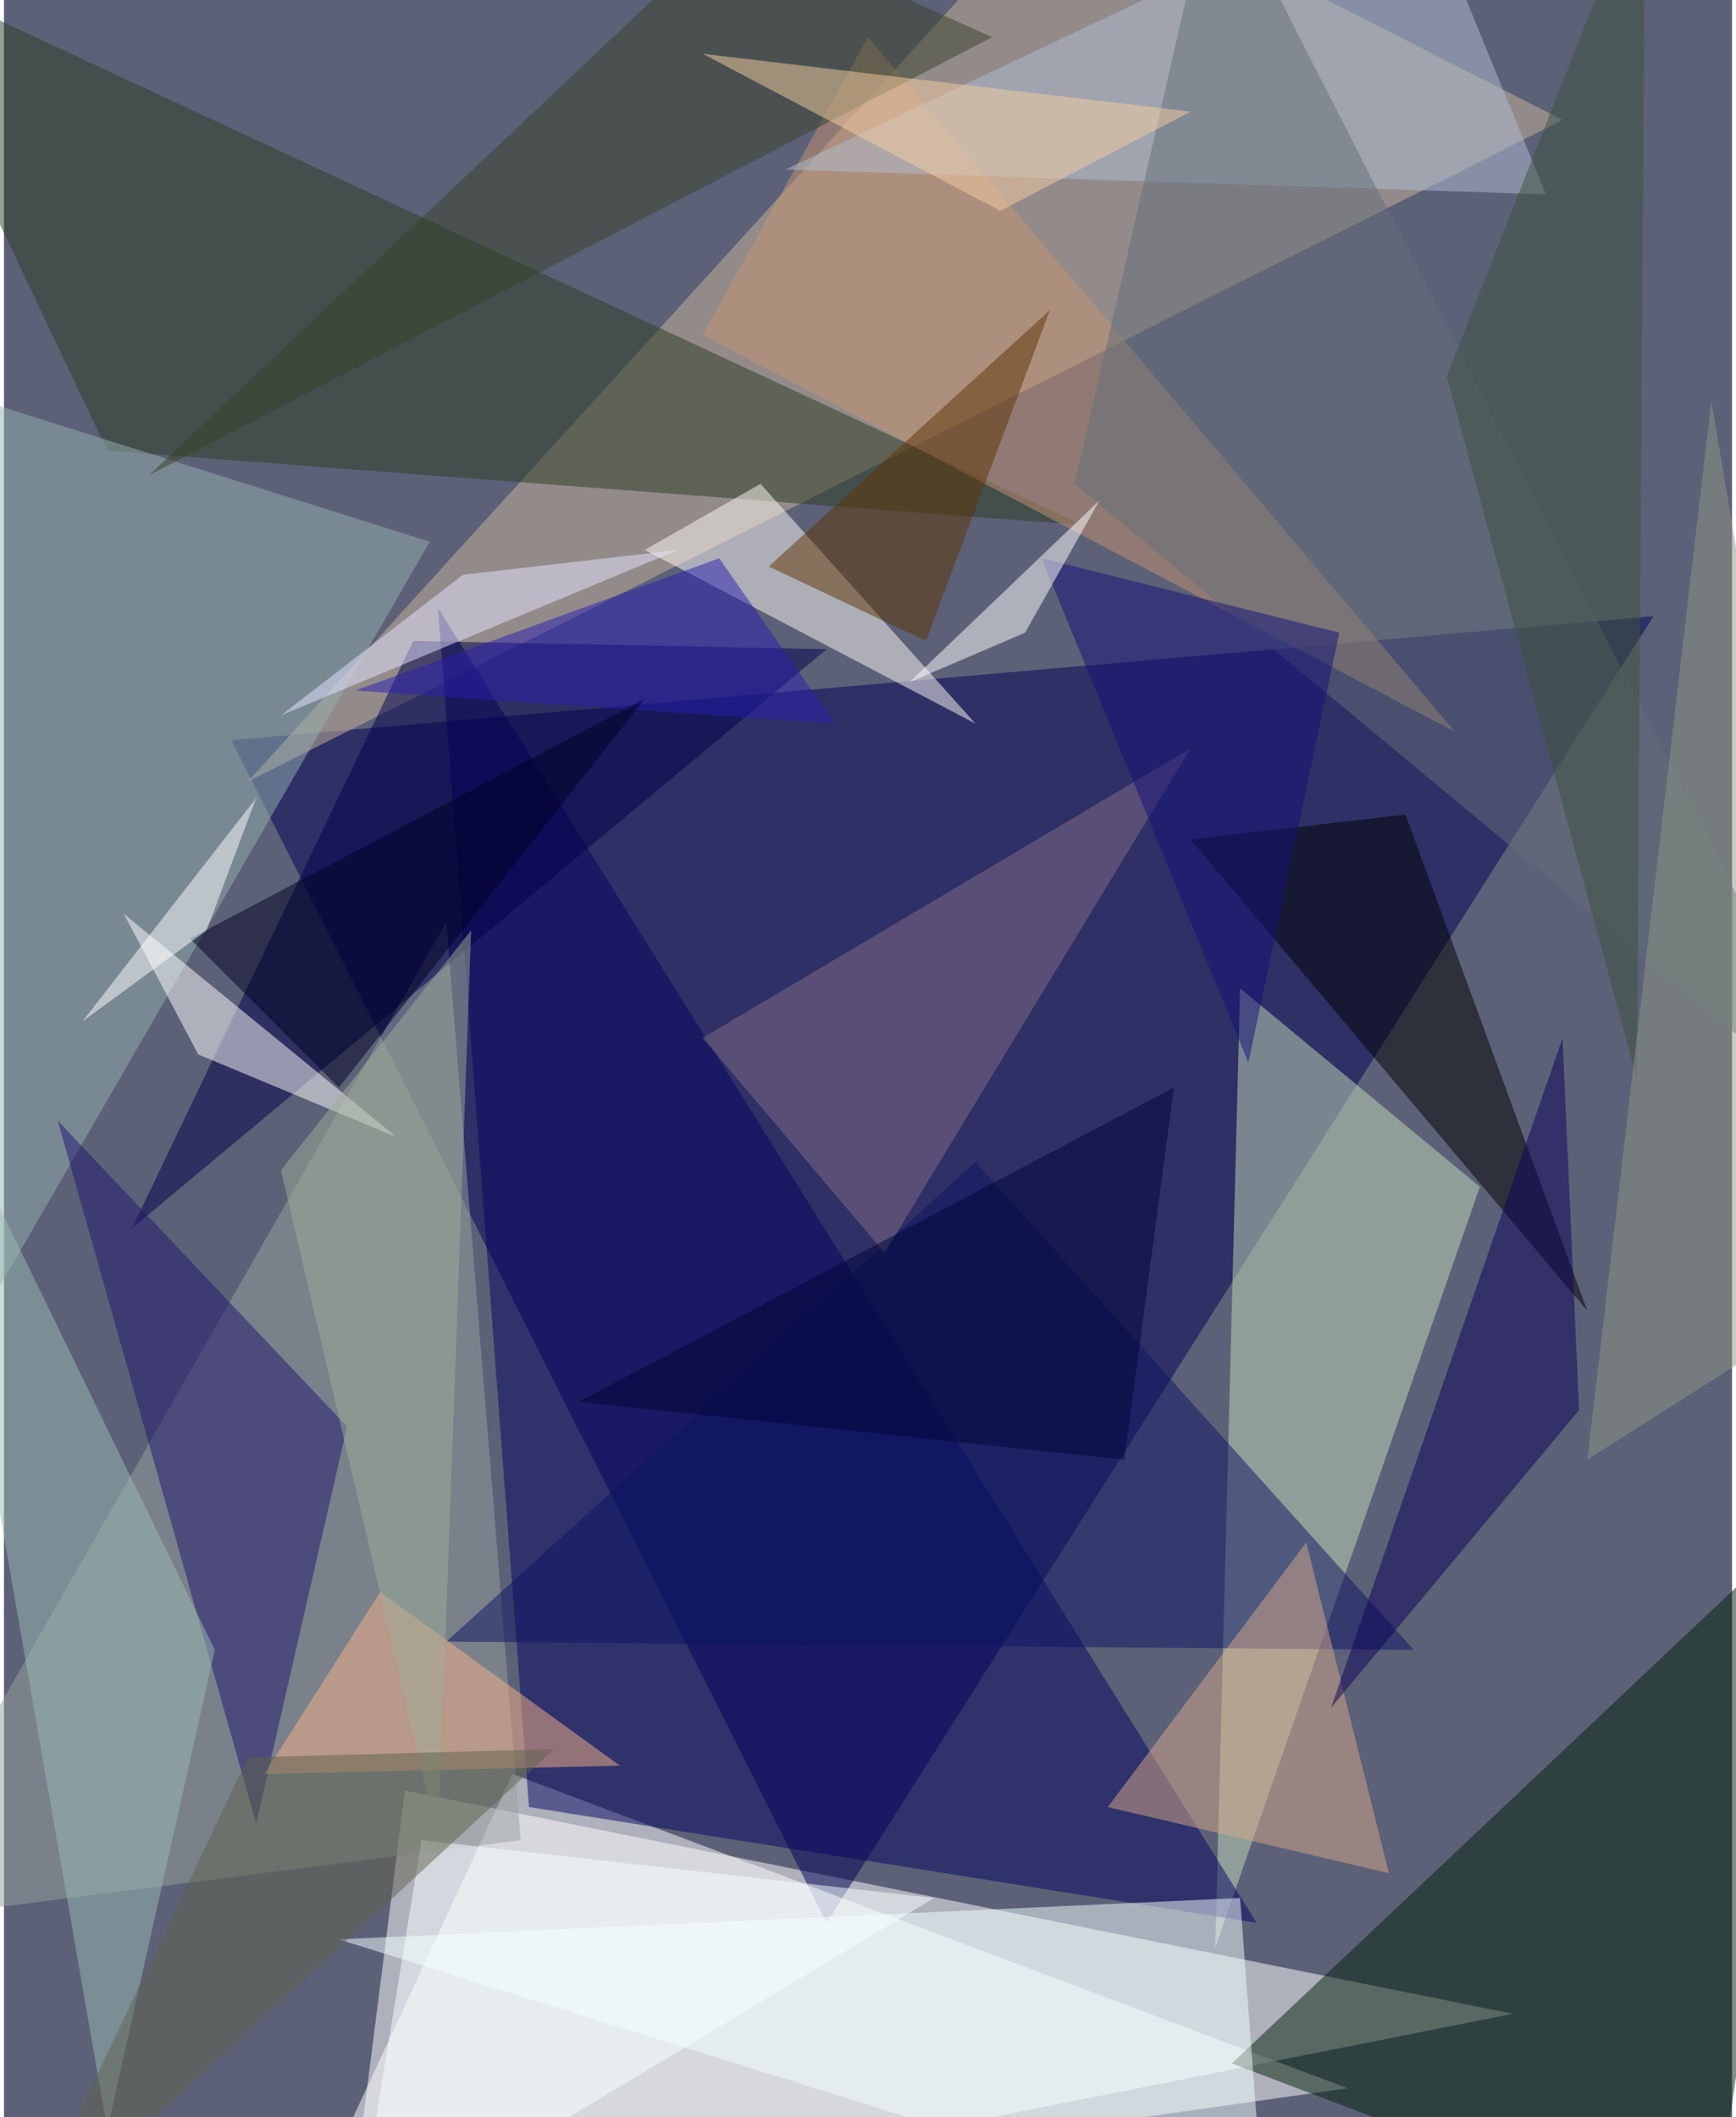 <svg xmlns="http://www.w3.org/2000/svg" width="228" height="278" viewBox="0 0 836 1024"><path fill="#5c6178" d="M0 0h836v1024H0z"/><g fill-opacity=".502"><path fill="#fff" d="M194 866l-28 220 564-112z"/><path fill="#000054" d="M110 358l688-60-400 632z"/><path fill="#c9b69b" d="M754 58L518-62 118 378z"/><path fill="#fff" d="M650 1010L246 858l-104 224z"/><path fill="#03200b" d="M878 730l-52 356-232-88z"/><path fill="#c4dbb9" d="M714 574l-116-96-12 464z"/><path fill="#98a29d" d="M250 890l-312 40 276-484z"/><path fill="#2d3d23" d="M50 218L-62-18l584 272z"/><path fill="#050461" d="M210 294l44 580 352 56z"/><path fill="#96b2af" d="M206 262L-62 726l52-532z"/><path d="M678 394l88 240-192-228z"/><path fill="#00004a" d="M198 310l200 4L62 594z"/><path fill="#f4ffff" d="M598 918l12 160-448-140z"/><path fill="#fffbf6" d="M310 266l160 84-104-116z"/><path fill="#20176e" d="M166 690L26 542l96 340z"/><path fill="#0d1463" d="M214 794l468 4-212-236z"/><path fill="#fff" d="M190 550L58 442l36 68z"/><path fill="#846f85" d="M574 362L426 606l-88-104z"/><path fill="#c59470" d="M338 162l364 192L418 18z"/><path fill="#afbdd1" d="M378 82l368 12-64-156z"/><path fill="#636f79" d="M586-62l312 612-380-316z"/><path fill="#99bbb3" d="M102 798L-42 502l92 528z"/><path fill="#d6a889" d="M534 874l96-128 40 160z"/><path fill="#f8b287" d="M182 770l116 84-172 4z"/><path fill="#384229" d="M70 230L354-38l124 56z"/><path fill="#0d025a" d="M642 826l112-324 8 180z"/><path fill="#5d3502" d="M446 310l60-160-136 124z"/><path fill="#141079" d="M602 514L502 270l144 36z"/><path fill="#fff" d="M494 306l-56 24 92-88z"/><path fill="#291faf" d="M170 334l232 16-56-80z"/><path fill="#3d523d" d="M790 522l-92-340 96-244z"/><path fill="#000436" d="M566 526L278 678l264 28z"/><path fill="#f6cda1" d="M482 102L338 26l236 28z"/><path fill="#9dae98" d="M226 450l-16 440-76-324z"/><path fill="#f8ffff" d="M202 890l248 28-280 168z"/><path fill="#e5e6ff" d="M326 266l-104 12-88 68z"/><path fill="#8f9784" d="M766 706l60-512 72 428z"/><path fill="#000023" d="M90 454l72 72 148-188z"/><path fill="#5e634d" d="M6 1086l260-240-148 4z"/><path fill="#fff" d="M38 494l60-44 24-64z"/></g></svg>